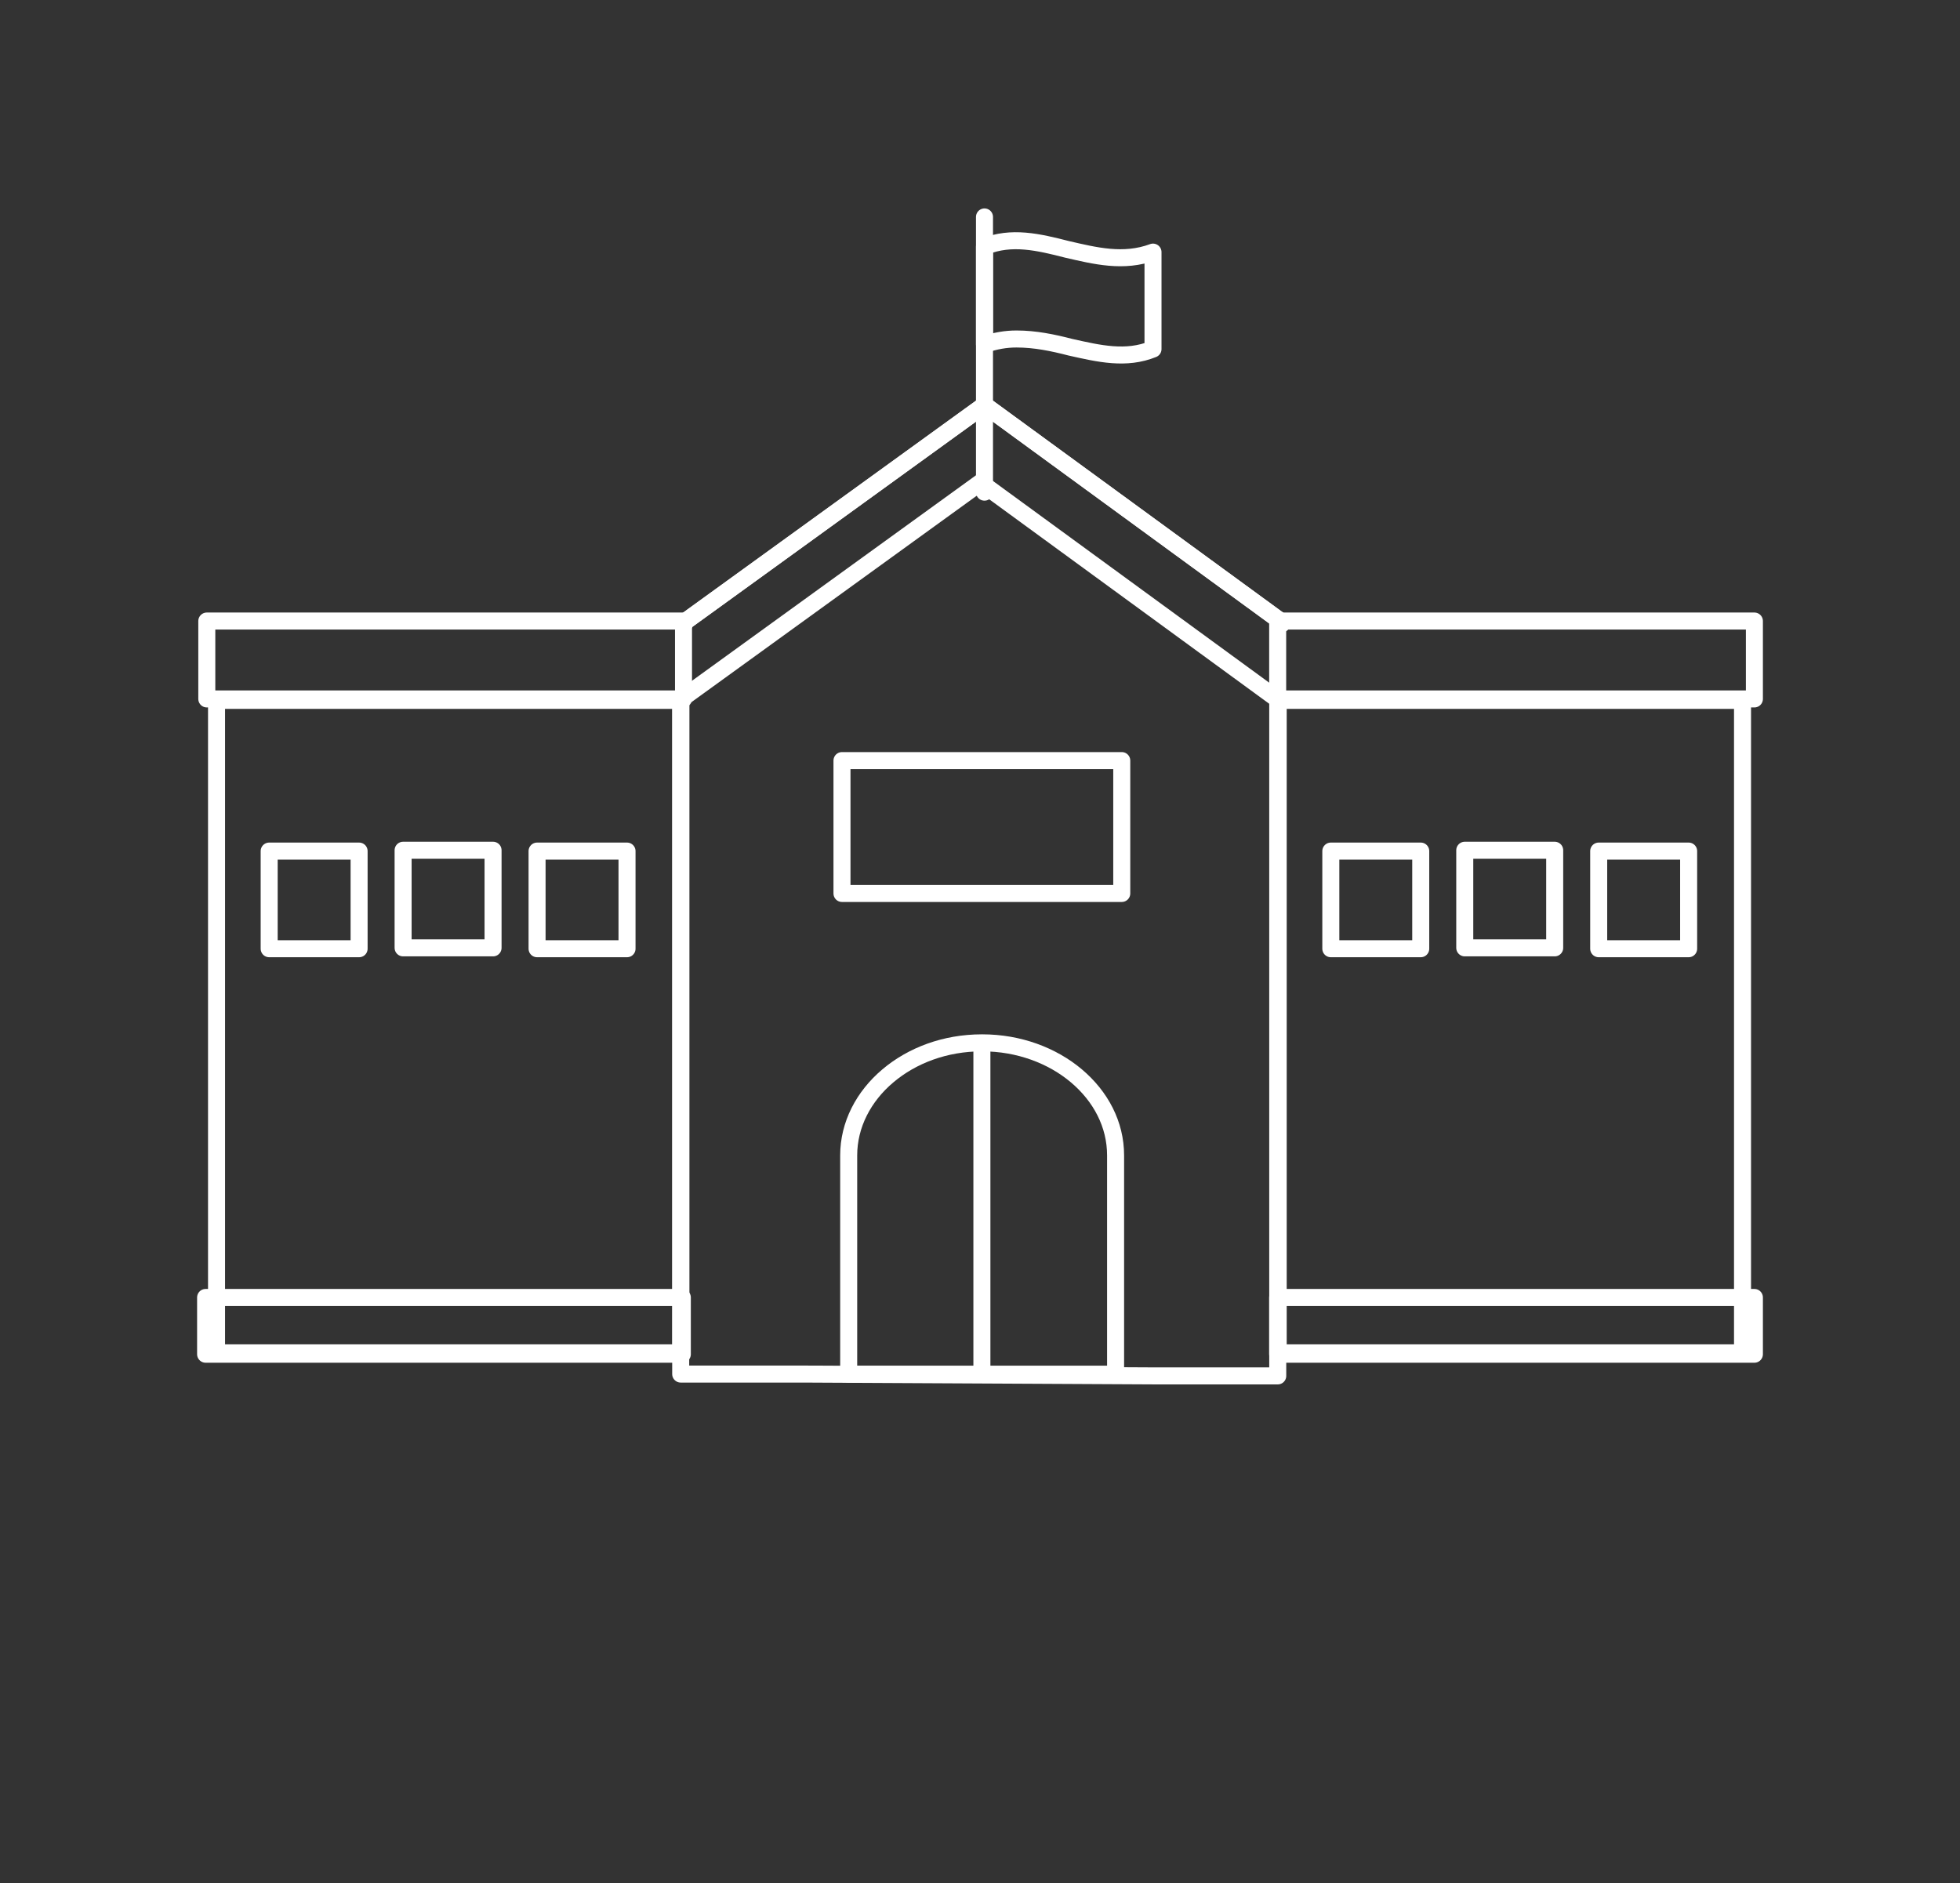 <?xml version="1.0" encoding="utf-8"?>
<!-- Generator: Adobe Illustrator 16.0.0, SVG Export Plug-In . SVG Version: 6.00 Build 0)  -->
<!DOCTYPE svg PUBLIC "-//W3C//DTD SVG 1.1//EN" "http://www.w3.org/Graphics/SVG/1.1/DTD/svg11.dtd">
<svg version="1.1" xmlns="http://www.w3.org/2000/svg" xmlns:xlink="http://www.w3.org/1999/xlink" x="0px" y="0px"
	 width="287.979px" height="276.747px" viewBox="0 0 287.979 276.747" enable-background="new 0 0 287.979 276.747"
	 xml:space="preserve">
<rect x="0" y="0" width="287.979" height="276.747" fill="#333333" stroke="none"/>
<g id="WEB">
	<g opacity="0.8">
	</g>
	<g>
		
			<rect x="123.711" y="111.761" fill="none" stroke="#FFFFFF" stroke-width="2.5" stroke-linejoin="round" stroke-miterlimit="10" width="41.107" height="19.525"/>
		<polygon fill="none" stroke="#FFFFFF" stroke-width="2.5" stroke-linejoin="round" stroke-miterlimit="10" points="
			187.792,103.038 187.736,102.972 187.736,102.778 187.736,102.778 144.073,70.891 100.013,102.778 100.013,102.778 
			100.013,102.972 99.954,103.038 100.013,103.038 100.013,135.186 100.013,201.906 117.998,201.906 169.748,202.177 
			187.736,202.177 187.736,135.186 187.736,103.038 		"/>
		<g>
			<g>
				
					<rect x="195.535" y="125.058" fill="none" stroke="#FFFFFF" stroke-width="2.5" stroke-linejoin="round" stroke-miterlimit="10" width="13.211" height="14.349"/>
				
					<rect x="234.893" y="125.058" fill="none" stroke="#FFFFFF" stroke-width="2.5" stroke-linejoin="round" stroke-miterlimit="10" width="13.216" height="14.349"/>
				
					<rect x="215.214" y="124.936" fill="none" stroke="#FFFFFF" stroke-width="2.5" stroke-linejoin="round" stroke-miterlimit="10" width="13.214" height="14.343"/>
			</g>
			
				<rect x="187.803" y="102.916" fill="none" stroke="#FFFFFF" stroke-width="2.5" stroke-linejoin="round" stroke-miterlimit="10" width="68.223" height="95.869"/>
			<g>
				
					<rect x="39.549" y="125.058" fill="none" stroke="#FFFFFF" stroke-width="2.5" stroke-linejoin="round" stroke-miterlimit="10" width="13.213" height="14.349"/>
				
					<rect x="78.911" y="125.058" fill="none" stroke="#FFFFFF" stroke-width="2.5" stroke-linejoin="round" stroke-miterlimit="10" width="13.216" height="14.349"/>
				
					<rect x="59.228" y="124.936" fill="none" stroke="#FFFFFF" stroke-width="2.5" stroke-linejoin="round" stroke-miterlimit="10" width="13.216" height="14.343"/>
			</g>
			
				<rect x="31.815" y="102.916" fill="none" stroke="#FFFFFF" stroke-width="2.5" stroke-linejoin="round" stroke-miterlimit="10" width="68.223" height="95.869"/>
		</g>
		<g>
			<path fill="none" stroke="#FFFFFF" stroke-width="2.5" stroke-linejoin="round" stroke-miterlimit="10" d="M144.268,153.237
				L144.268,153.237c-5.407,0-10.269,1.849-13.823,4.859c-3.561,3.004-5.749,7.169-5.749,11.678v32.148h39.215v-32.148
				c0-4.567-2.19-8.674-5.748-11.678c-3.561-3.01-8.488-4.859-13.826-4.859H144.268z"/>
			
				<line fill="none" stroke="#FFFFFF" stroke-width="2.5" stroke-linejoin="round" stroke-miterlimit="10" x1="144.268" y1="153.237" x2="144.268" y2="201.937"/>
		</g>
		
			<rect x="187.726" y="190.651" fill="none" stroke="#FFFFFF" stroke-width="2.5" stroke-linejoin="round" stroke-miterlimit="10" width="70.044" height="8.34"/>
		
			<path fill="none" stroke="#FFFFFF" stroke-width="2.5" stroke-linecap="round" stroke-linejoin="round" stroke-miterlimit="10" d="
			M100.587,91.658"/>
		
			<polyline fill="none" stroke="#FFFFFF" stroke-width="2.5" stroke-linecap="round" stroke-linejoin="round" stroke-miterlimit="10" points="
			188.307,91.398 188.307,91.398 144.649,59.511 100.587,91.398 100.587,91.398 100.587,91.595 		"/>
		
			<line fill="none" stroke="#FFFFFF" stroke-width="2.5" stroke-linecap="round" stroke-linejoin="round" stroke-miterlimit="10" x1="188.307" y1="91.658" x2="188.363" y2="91.658"/>
		<g>
			
				<path fill="none" stroke="#FFFFFF" stroke-width="2.5" stroke-linecap="round" stroke-linejoin="round" stroke-miterlimit="10" d="
				M156.779,36.642c4.086,0.938,8.294,2.015,12.63,0.403v14.247c-3.964,1.612-7.927,0.671-12.135-0.271
				c-2.602-0.673-5.2-1.209-7.925-1.209c-1.606,0-3.093,0.271-4.7,0.806V36.236C148.607,34.627,152.571,35.565,156.779,36.642z"/>
			
				<line fill="none" stroke="#FFFFFF" stroke-width="2.5" stroke-linecap="round" stroke-linejoin="round" stroke-miterlimit="10" x1="144.649" y1="31.877" x2="144.649" y2="72.319"/>
		</g>
		
			<rect x="30.209" y="190.651" fill="none" stroke="#FFFFFF" stroke-width="2.5" stroke-linejoin="round" stroke-miterlimit="10" width="70.044" height="8.34"/>
		
			<polyline fill="none" stroke="#FFFFFF" stroke-width="2.5" stroke-linecap="round" stroke-linejoin="round" stroke-miterlimit="10" points="
			188.307,91.398 188.307,91.398 144.649,59.511 100.587,91.398 100.587,91.398 100.587,91.595 		"/>
		
			<rect x="187.726" y="91.255" fill="none" stroke="#FFFFFF" stroke-width="2.5" stroke-linejoin="round" stroke-miterlimit="10" width="70.044" height="11.446"/>
		
			<rect x="30.385" y="91.255" fill="none" stroke="#FFFFFF" stroke-width="2.5" stroke-linejoin="round" stroke-miterlimit="10" width="70.041" height="11.446"/>
	</g>
</g>
<g id="Gutters" display="none">
</g>
</svg>
